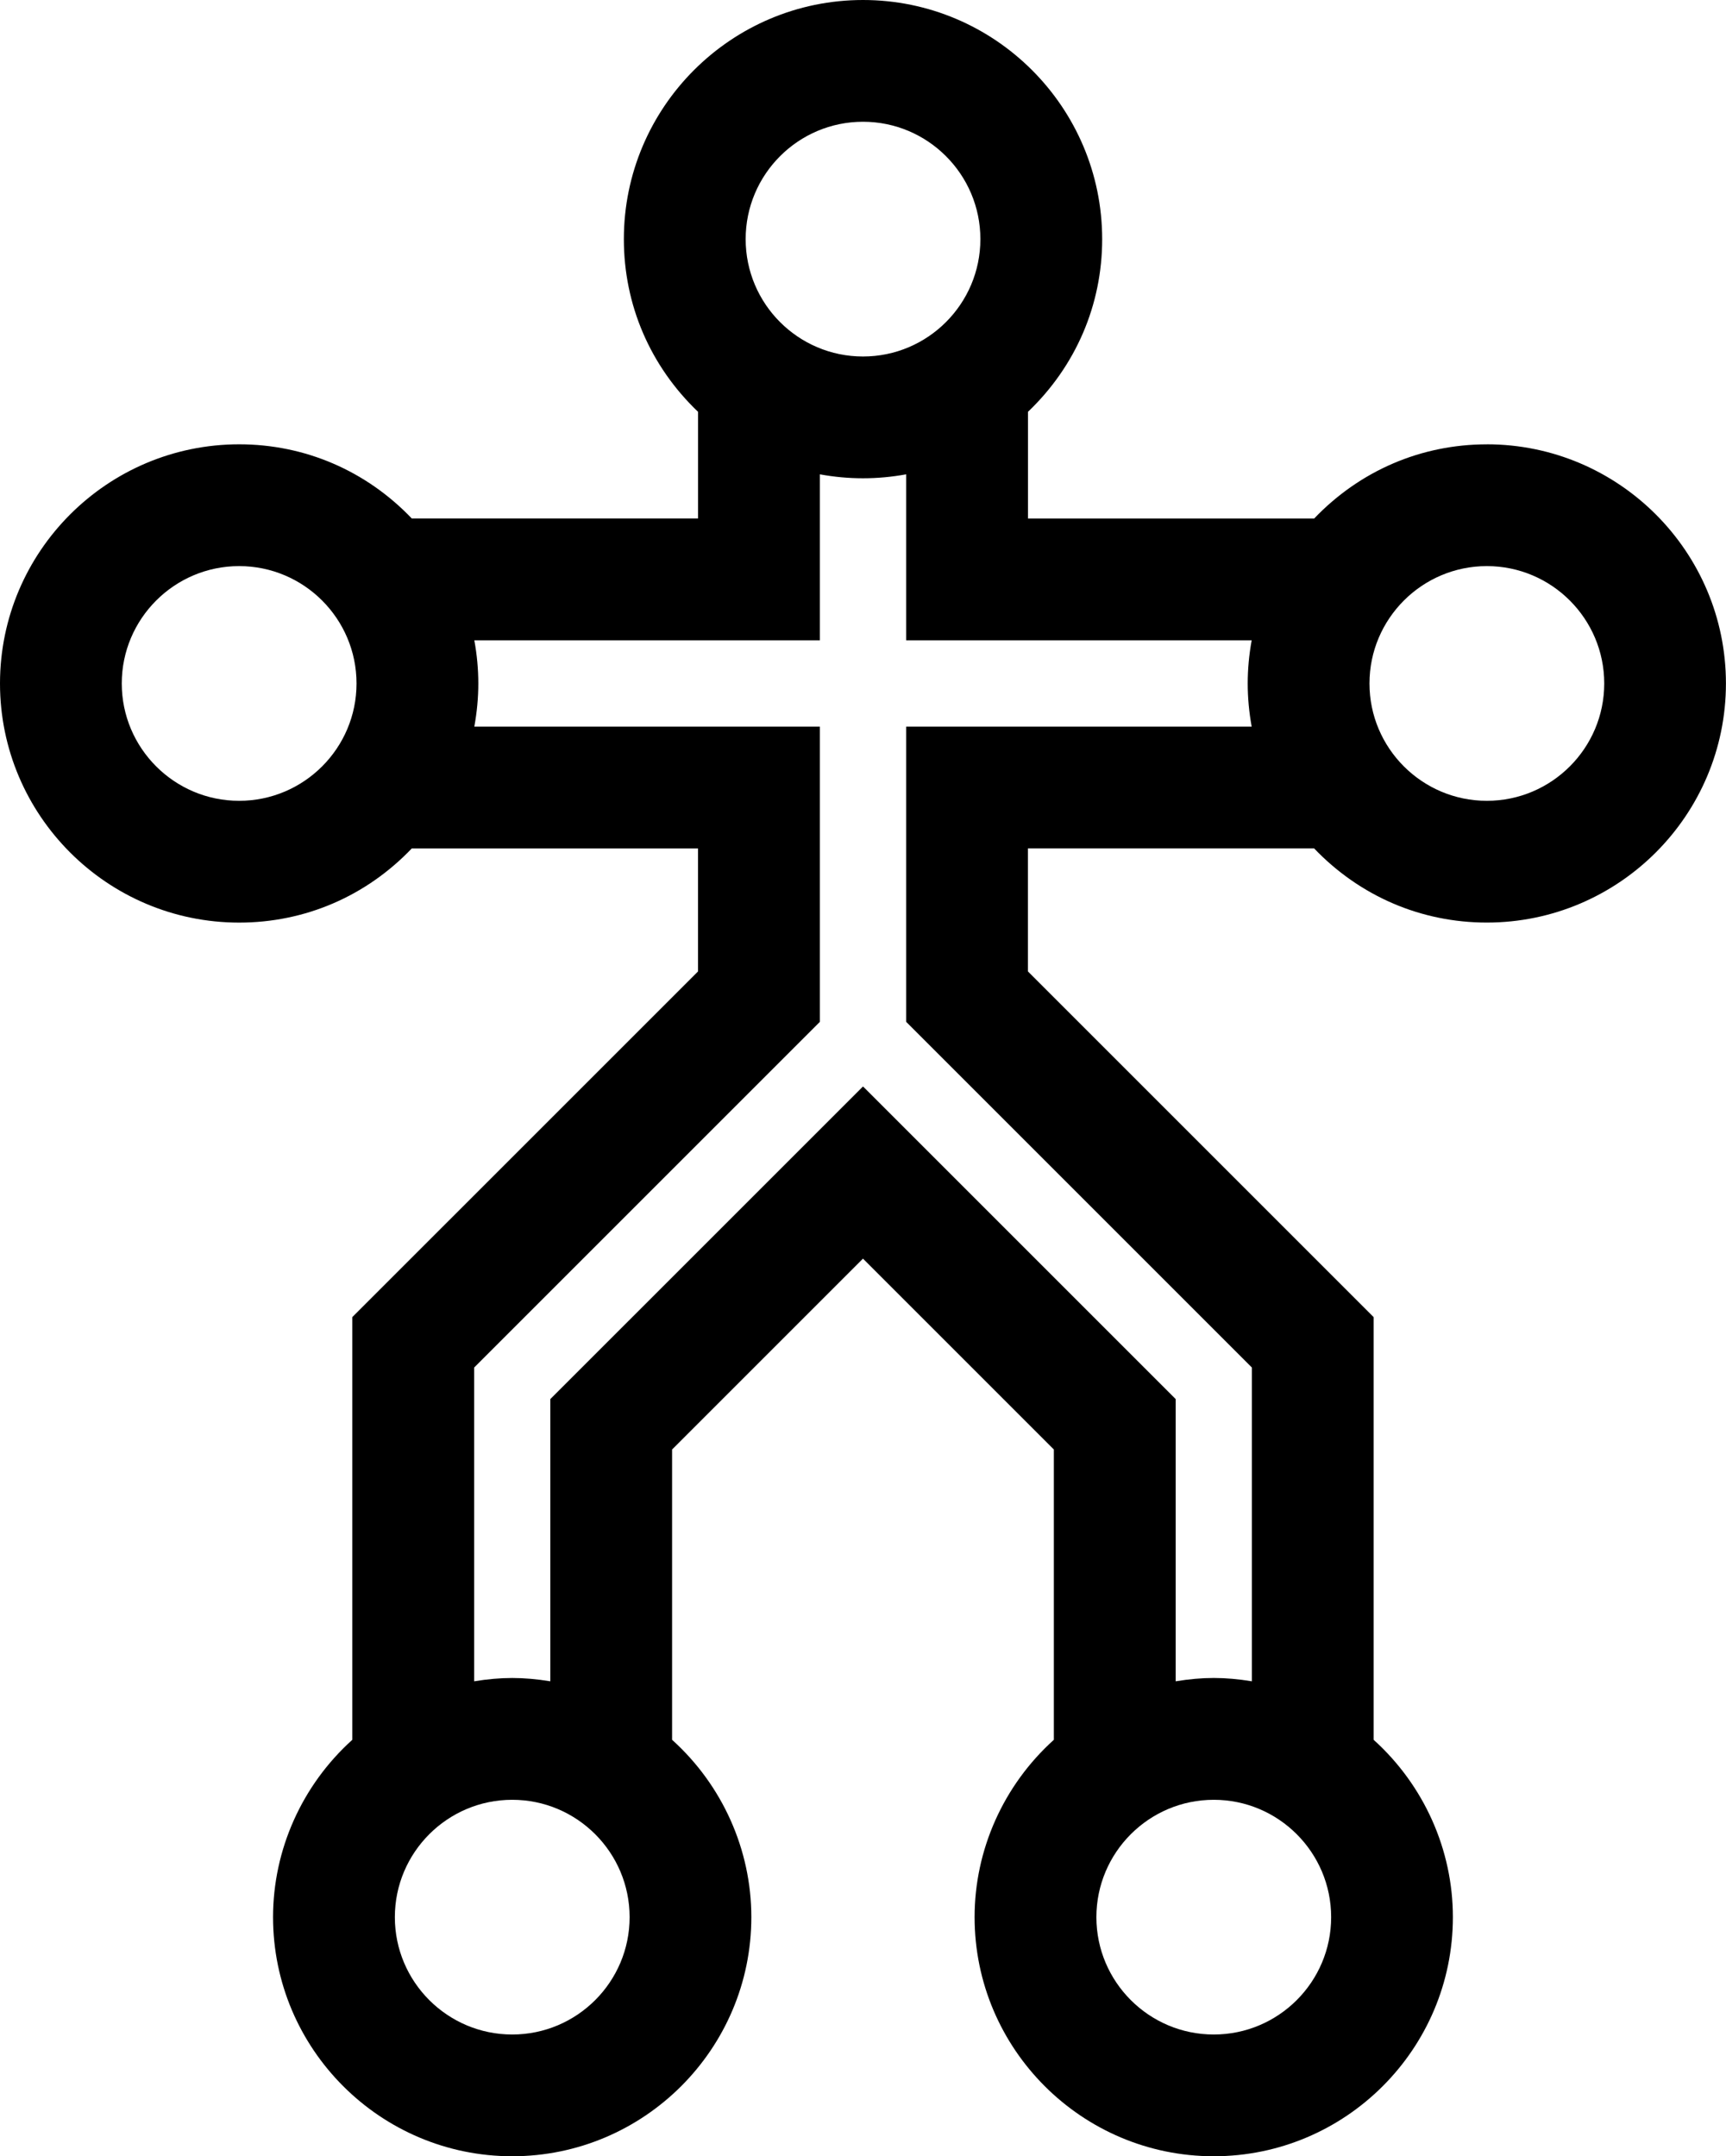 <svg id="Layer_1" data-name="Layer 1" xmlns="http://www.w3.org/2000/svg" viewBox="0 0 492.16 614.88">   <path d="M423.97,126.71c-18.73,0-36.21,7.51-49.25,21.16h-81.6v-30.43c13.64-13.03,21.16-30.51,21.16-49.24C314.27,30.59,283.68,0,246.08,0s-68.19,30.59-68.19,68.19c0,18.74,7.51,36.21,21.16,49.25v30.42H117.43c-13.03-13.64-30.51-21.16-49.24-21.16C30.59,126.71,0,157.3,0,194.9s30.59,68.19,68.19,68.19c18.73,0,36.21-7.51,49.24-21.16h81.61v35.08l-98.36,98.35-.22,.22v120.54c-14.37,12.96-22.6,31.38-22.6,50.57,0,37.6,30.59,68.19,68.19,68.19s68.19-30.59,68.19-68.19c0-19.19-8.23-37.61-22.6-50.57v-82.78l54.43-54.43,54.43,54.43v82.78c-14.37,12.96-22.6,31.38-22.6,50.57,0,37.6,30.59,68.19,68.19,68.19s68.19-30.59,68.19-68.19c0-19.19-8.23-37.61-22.6-50.57v-120.54l-98.58-98.58v-35.08h81.6c13.04,13.64,30.52,21.16,49.25,21.16,37.6,0,68.19-30.59,68.19-68.19s-30.59-68.19-68.19-68.19Zm33.47,68.19c0,18.45-15.01,33.46-33.47,33.46s-33.47-15.01-33.47-33.46,15.01-33.47,33.47-33.47,33.47,15.01,33.47,33.47Zm-101.66,0c0,4.06,.38,8.19,1.13,12.3h-98.52v84.19l98.58,98.58v89.47c-7.69-1.26-14.05-1.26-21.73,0v-80.47l-88.62-88.62-.54-.53-88.94,88.93-.22,.22v80.47c-3.85-.63-7.41-.94-10.86-.94s-7.02,.31-10.86,.94v-89.47l98.36-98.35,.22-.22v-84.19h-98.53c.75-4.1,1.14-8.23,1.14-12.3s-.38-8.21-1.14-12.31h98.53v-47.34c8.2,1.5,16.37,1.5,24.61,0v47.34h98.52c-.75,4.11-1.13,8.25-1.13,12.31ZM212.62,68.19c0-18.45,15.01-33.47,33.46-33.47s33.47,15.01,33.47,33.47-15.01,33.47-33.47,33.47-33.46-15.01-33.46-33.47Zm-66.56,445.04c18.45,0,33.47,15.01,33.47,33.47s-15.01,33.46-33.47,33.46-33.47-15.01-33.47-33.46,15.01-33.47,33.47-33.47Zm200.04,0c18.45,0,33.47,15.01,33.47,33.47s-15.01,33.46-33.47,33.46-33.47-15.01-33.47-33.46,15.01-33.47,33.47-33.47ZM101.66,194.9c0,18.45-15.01,33.46-33.47,33.46s-33.47-15.01-33.47-33.46,15.01-33.47,33.47-33.47,33.47,15.01,33.47,33.47Z"></path> </svg>